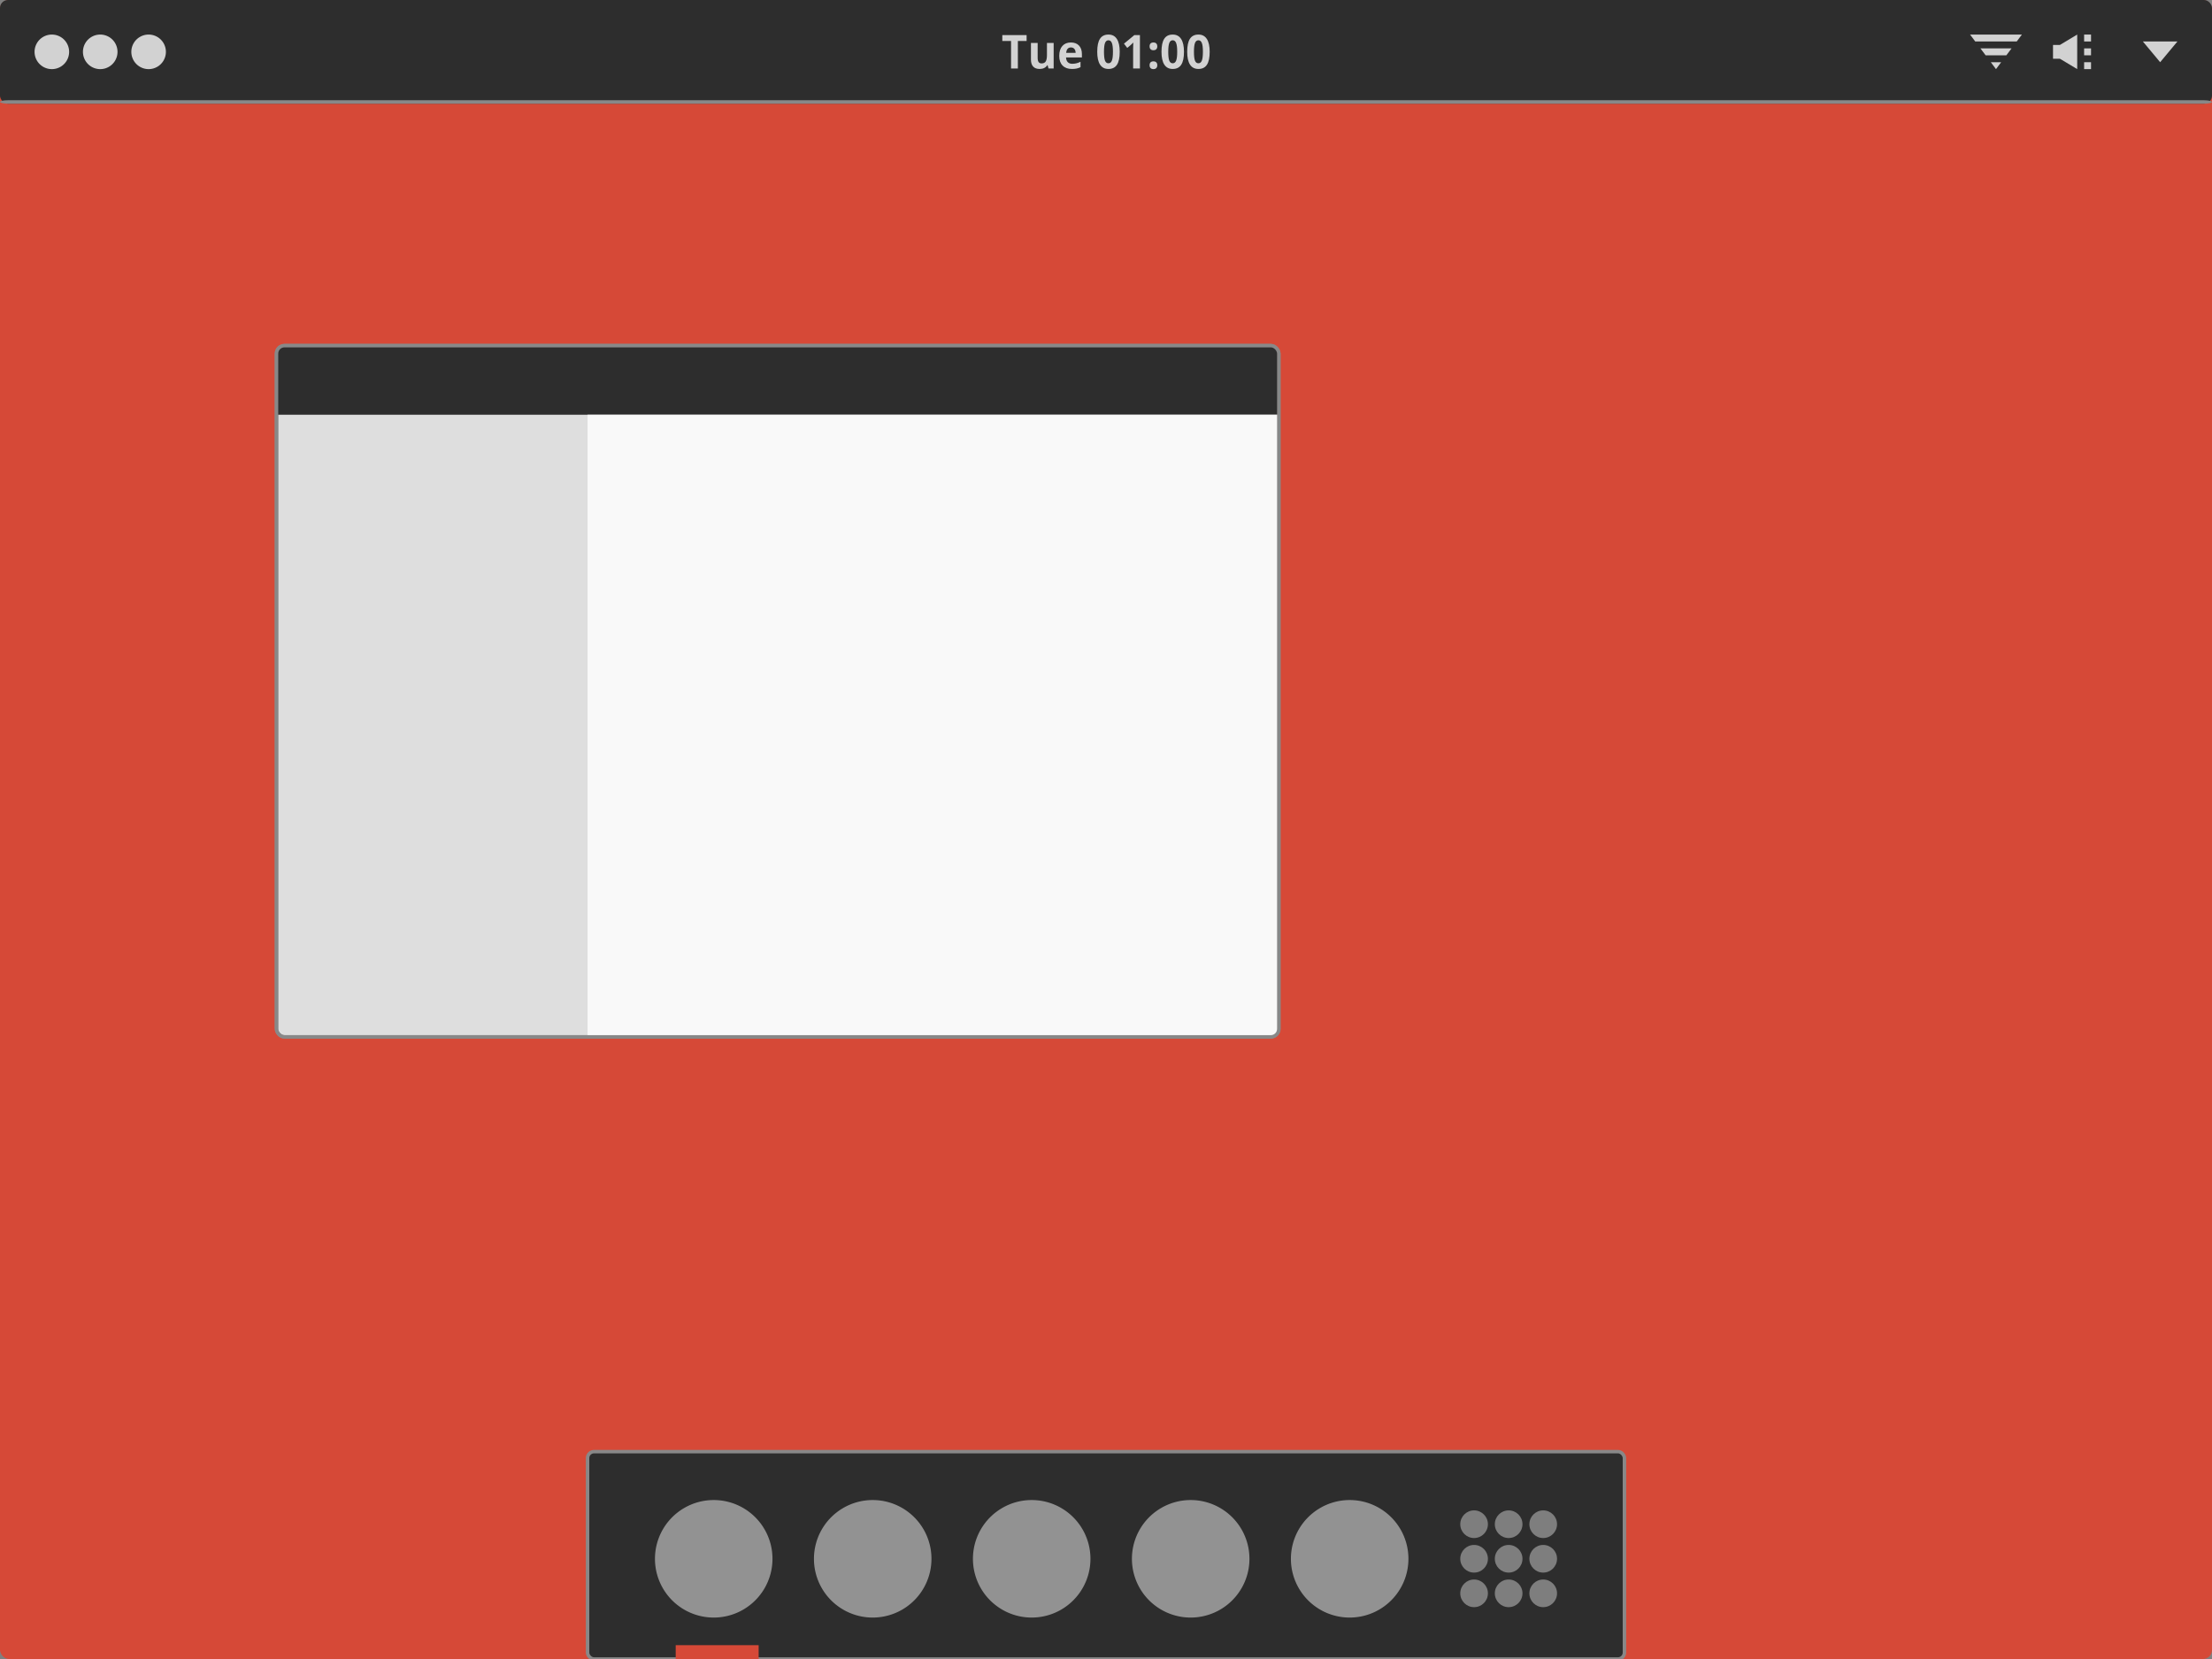 <svg width="640" xmlns="http://www.w3.org/2000/svg" viewBox="0 0 640 480" height="480">
<rect x="0" y="0" width="640" height="480" fill="#808080" stroke="none"/>
<g style="fill-rule:evenodd">
<rect width="640" x="0" y="0" rx="2.605" height="480" style="fill:#d64937"/>
<g style="fill:#2d2d2d">
<rect width="300" x="170" y="420" rx="1.868" height="60"/>
<rect width="300" x="170" y="420" rx="1.868" height="60" style="stroke:#888"/>
<rect width="640" x="0" y="0" rx="2.315" height="30"/>
</g>
<rect width="640" x="0" y="29" rx="2.315" ry=".5" height="1" style="fill:#888"/>
</g>
<g style="fill-opacity:.941;fill:#dcdcdc;line-height:125%;word-spacing:0">
<g style="fill-rule:evenodd">
<path d="m 20,15 a 5,5 0 1 1 -10,0 5,5 0 1 1 10,0 z"/>
<path d="m 34,15 a 5,5 0 1 1 -10,0 5,5 0 1 1 10,0 z"/>
<path d="m 48,15 a 5,5 0 1 1 -10,0 5,5 0 1 1 10,0 z"/>
</g>
<path d="m 630,12 -10,0 5,6 z"/>
<path d="m 601,10 0,10 -5,-3 -2,0 0,-4 2,0 z"/>
<path d="m 603,18 0,2 2,0 0,-2 z"/>
<path d="m 603,14 0,2 2,0 0,-2 z"/>
<path d="m 603,10 0,2 2,0 0,-2 z"/>
<path d="m 570,10 1.5,2 12,0 1.5,-2 -15,0 z m 3,4 1.5,2 6,0 1.5,-2 -9,0 z m 3,4 1.5,2 1.5,-2 -3,0 z"/>
<g style="letter-spacing:0">
<path d="m 294.502,19.821 -1.974,0 0,-7.963 -2.528,0 0,-1.706 7.03,0 0,1.706 -2.528,0 0,7.963"/>
<path d="m 303.366,19.821 -0.261,-0.946 -0.102,0 c -0.208,0.344 -0.503,0.611 -0.885,0.8 -0.382,0.185 -0.817,0.278 -1.305,0.278 -0.836,-1e-6 -1.467,-0.231 -1.891,-0.694 -0.424,-0.467 -0.637,-1.138 -0.637,-2.011 l 0,-4.821 1.942,0 0,4.319 c 0,0.534 0.091,0.935 0.274,1.204 0.183,0.265 0.473,0.397 0.872,0.397 0.543,2e-6 0.936,-0.187 1.178,-0.562 0.242,-0.379 0.363,-1.005 0.363,-1.878 l 0,-3.479 1.942,0 0,7.394 -1.49,0"/>
<path d="m 309.854,13.724 c -0.412,6e-6 -0.734,0.137 -0.968,0.41 -0.233,0.269 -0.367,0.653 -0.401,1.151 l 2.725,0 c -0.009,-0.498 -0.134,-0.882 -0.376,-1.151 -0.242,-0.273 -0.569,-0.41 -0.981,-0.41 m 0.274,6.23 c -1.146,-1e-6 -2.042,-0.328 -2.687,-0.985 -0.645,-0.657 -0.968,-1.587 -0.968,-2.791 0,-1.239 0.297,-2.196 0.891,-2.87 0.599,-0.679 1.424,-1.019 2.477,-1.019 1.006,7e-6 1.789,0.298 2.35,0.893 0.56,0.595 0.841,1.418 0.841,2.467 l 0,0.979 -4.591,0 c 0.021,0.573 0.185,1.021 0.49,1.343 0.306,0.322 0.734,0.483 1.286,0.483 0.429,1e-6 0.834,-0.046 1.216,-0.139 0.382,-0.093 0.781,-0.24 1.197,-0.443 l 0,1.561 c -0.34,0.176 -0.703,0.306 -1.089,0.39 -0.386,0.088 -0.857,0.132 -1.414,0.132"/>
<path d="m 323.97,14.987 c -10e-6,1.689 -0.267,2.939 -0.802,3.75 -0.531,0.811 -1.35,1.217 -2.458,1.217 -1.074,-1e-6 -1.885,-0.419 -2.432,-1.257 -0.543,-0.838 -0.815,-2.075 -0.815,-3.71 0,-1.706 0.265,-2.963 0.796,-3.77 0.531,-0.811 1.348,-1.217 2.451,-1.217 1.074,9.9e-6 1.885,0.423 2.432,1.27 0.552,0.847 0.828,2.086 0.828,3.717 m -4.553,0 c 0,1.186 0.098,2.037 0.293,2.553 0.2,0.511 0.533,0.767 1,0.767 0.458,10e-7 0.79,-0.26 0.993,-0.78 0.204,-0.52 0.306,-1.367 0.306,-2.54 0,-1.186 -0.104,-2.037 -0.312,-2.553 -0.204,-0.52 -0.533,-0.78 -0.987,-0.78 -0.463,8e-6 -0.794,0.26 -0.993,0.78 -0.2,0.516 -0.299,1.367 -0.299,2.553"/>
<path d="m 329.816,19.821 -1.968,0 0,-5.595 0.019,-0.919 0.032,-1.005 c -0.327,0.34 -0.554,0.562 -0.681,0.668 l -1.07,0.893 -0.949,-1.23 2.999,-2.48 1.617,0 0,9.669"/>
<path d="m 332.611,18.876 c 0,-0.37 0.096,-0.65 0.287,-0.84 0.191,-0.19 0.469,-0.284 0.834,-0.284 0.352,2e-6 0.624,0.097 0.815,0.291 0.195,0.194 0.293,0.472 0.293,0.833 0,0.348 -0.098,0.624 -0.293,0.827 -0.195,0.198 -0.467,0.298 -0.815,0.298 -0.357,0 -0.632,-0.097 -0.828,-0.291 -0.195,-0.198 -0.293,-0.476 -0.293,-0.833 m 0,-5.463 c 0,-0.37 0.096,-0.65 0.287,-0.84 0.191,-0.19 0.469,-0.284 0.834,-0.284 0.352,7e-6 0.624,0.097 0.815,0.291 0.195,0.194 0.293,0.472 0.293,0.833 0,0.357 -0.1,0.635 -0.299,0.833 -0.195,0.194 -0.465,0.291 -0.809,0.291 -0.357,5e-6 -0.632,-0.097 -0.828,-0.291 -0.195,-0.194 -0.293,-0.472 -0.293,-0.833"/>
<path d="m 342.563,14.987 c 0,1.689 -0.267,2.939 -0.802,3.75 -0.531,0.811 -1.35,1.217 -2.458,1.217 -1.074,-1e-6 -1.885,-0.419 -2.432,-1.257 -0.543,-0.838 -0.815,-2.075 -0.815,-3.71 0,-1.706 0.265,-2.963 0.796,-3.77 0.531,-0.811 1.348,-1.217 2.451,-1.217 1.074,9.9e-6 1.885,0.423 2.432,1.27 0.552,0.847 0.828,2.086 0.828,3.717 m -4.553,0 c -10e-6,1.186 0.098,2.037 0.293,2.553 0.2,0.511 0.533,0.767 1,0.767 0.458,10e-7 0.79,-0.26 0.993,-0.78 0.204,-0.52 0.306,-1.367 0.306,-2.54 0,-1.186 -0.104,-2.037 -0.312,-2.553 -0.204,-0.52 -0.533,-0.78 -0.987,-0.78 -0.463,8e-6 -0.794,0.26 -0.993,0.78 -0.2,0.516 -0.299,1.367 -0.299,2.553"/>
<path d="m 350,14.987 c -10e-6,1.689 -0.267,2.939 -0.802,3.75 -0.531,0.811 -1.35,1.217 -2.458,1.217 -1.074,-1e-6 -1.885,-0.419 -2.432,-1.257 -0.543,-0.838 -0.815,-2.075 -0.815,-3.71 0,-1.706 0.265,-2.963 0.796,-3.77 0.531,-0.811 1.348,-1.217 2.451,-1.217 1.074,9.9e-6 1.885,0.423 2.432,1.27 0.552,0.847 0.828,2.086 0.828,3.717 m -4.553,0 c 0,1.186 0.098,2.037 0.293,2.553 0.2,0.511 0.533,0.767 1,0.767 0.458,10e-7 0.79,-0.26 0.993,-0.78 0.204,-0.52 0.306,-1.367 0.306,-2.54 0,-1.186 -0.104,-2.037 -0.312,-2.553 -0.204,-0.52 -0.533,-0.78 -0.987,-0.78 -0.463,8e-6 -0.794,0.26 -0.993,0.78 -0.2,0.516 -0.299,1.367 -0.299,2.553"/>
</g>
</g>
<rect width="290" x="80" y="100" rx="2.315" height="200" style="fill:#dedede;fill-rule:evenodd;stroke:#888"/>
<g transform="translate(0)">
<g style="fill:#f9f9f9;fill-rule:evenodd">
<path style="opacity:.5" d="m 223.501,451.01 a 17,17 0 0 1 -34,0 17,17 0 1 1 34,0 z"/>
<path style="opacity:.5" d="m 269.501,451.01 a 17,17 0 0 1 -34,0 17,17 0 1 1 34,0 z"/>
<path style="opacity:.5" d="m 315.501,451.01 a 17,17 0 0 1 -34,0 17,17 0 1 1 34,0 z"/>
<path style="opacity:.5" d="m 361.501,451.01 a 17,17 0 0 1 -34,0 17,17 0 1 1 34,0 z"/>
<path style="opacity:.5" d="m 407.501,451.01 a 17,17 0 0 1 -34,0 17,17 0 1 1 34,0 z"/>
</g>
<path style="fill:#d64937" d="m 195.5,476 24,0 0,4 -24,0 z"/>
<g style="fill:#f9f9f9;fill-rule:evenodd">
<path style="opacity:.4" d="m 430.499,461 c 0,2.209 -1.791,4 -4,4 -2.209,0 -4,-1.791 -4,-4 0,-2.209 1.791,-4 4,-4 2.209,0 4,1.791 4,4 z"/>
<path style="opacity:.4" d="m 430.499,451 c 0,2.209 -1.791,4 -4,4 -2.209,0 -4,-1.791 -4,-4 0,-2.209 1.791,-4 4,-4 2.209,0 4,1.791 4,4 z"/>
<path style="opacity:.4" d="m 430.499,441 c 0,2.209 -1.791,4 -4,4 -2.209,0 -4,-1.791 -4,-4 0,-2.209 1.791,-4 4,-4 2.209,0 4,1.791 4,4 z"/>
<path style="opacity:.4" d="m 440.499,461 c 0,2.209 -1.791,4 -4,4 -2.209,0 -4,-1.791 -4,-4 0,-2.209 1.791,-4 4,-4 2.209,0 4,1.791 4,4 z"/>
<path style="opacity:.4" d="m 440.499,451 c 0,2.209 -1.791,4 -4,4 -2.209,0 -4,-1.791 -4,-4 0,-2.209 1.791,-4 4,-4 2.209,0 4,1.791 4,4 z"/>
<path style="opacity:.4" d="m 440.499,441 c 0,2.209 -1.791,4 -4,4 -2.209,0 -4,-1.791 -4,-4 0,-2.209 1.791,-4 4,-4 2.209,0 4,1.791 4,4 z"/>
<path style="opacity:.4" d="m 450.499,461 c 0,2.209 -1.791,4 -4,4 -2.209,0 -4,-1.791 -4,-4 0,-2.209 1.791,-4 4,-4 2.209,0 4,1.791 4,4 z"/>
<path style="opacity:.4" d="m 450.499,451 c 0,2.209 -1.791,4 -4,4 -2.209,0 -4,-1.791 -4,-4 0,-2.209 1.791,-4 4,-4 2.209,0 4,1.791 4,4 z"/>
<path style="opacity:.4" d="m 450.499,441 c 0,2.209 -1.791,4 -4,4 -2.209,0 -4,-1.791 -4,-4 0,-2.209 1.791,-4 4,-4 2.209,0 4,1.791 4,4 z"/>
</g>
</g>
<g style="fill-rule:evenodd">
<path style="fill:#2d2d2d" d="M 82.312,100 C 81.03,100 80,101.03 80,102.312 L 80,120 l 290,0 0,-17.688 C 370,101.03 368.97,100 367.688,100 l -285.375,0 z"/>
<path style="fill:#f9f9f9" d="m 170,120 0,180 197.688,0 C 368.97,300 370,298.97 370,297.688 L 370,120 170,120 z"/>
</g>
<rect width="290" x="80" y="100" rx="2.315" height="200" style="fill:none;stroke:#888"/>
</svg>
